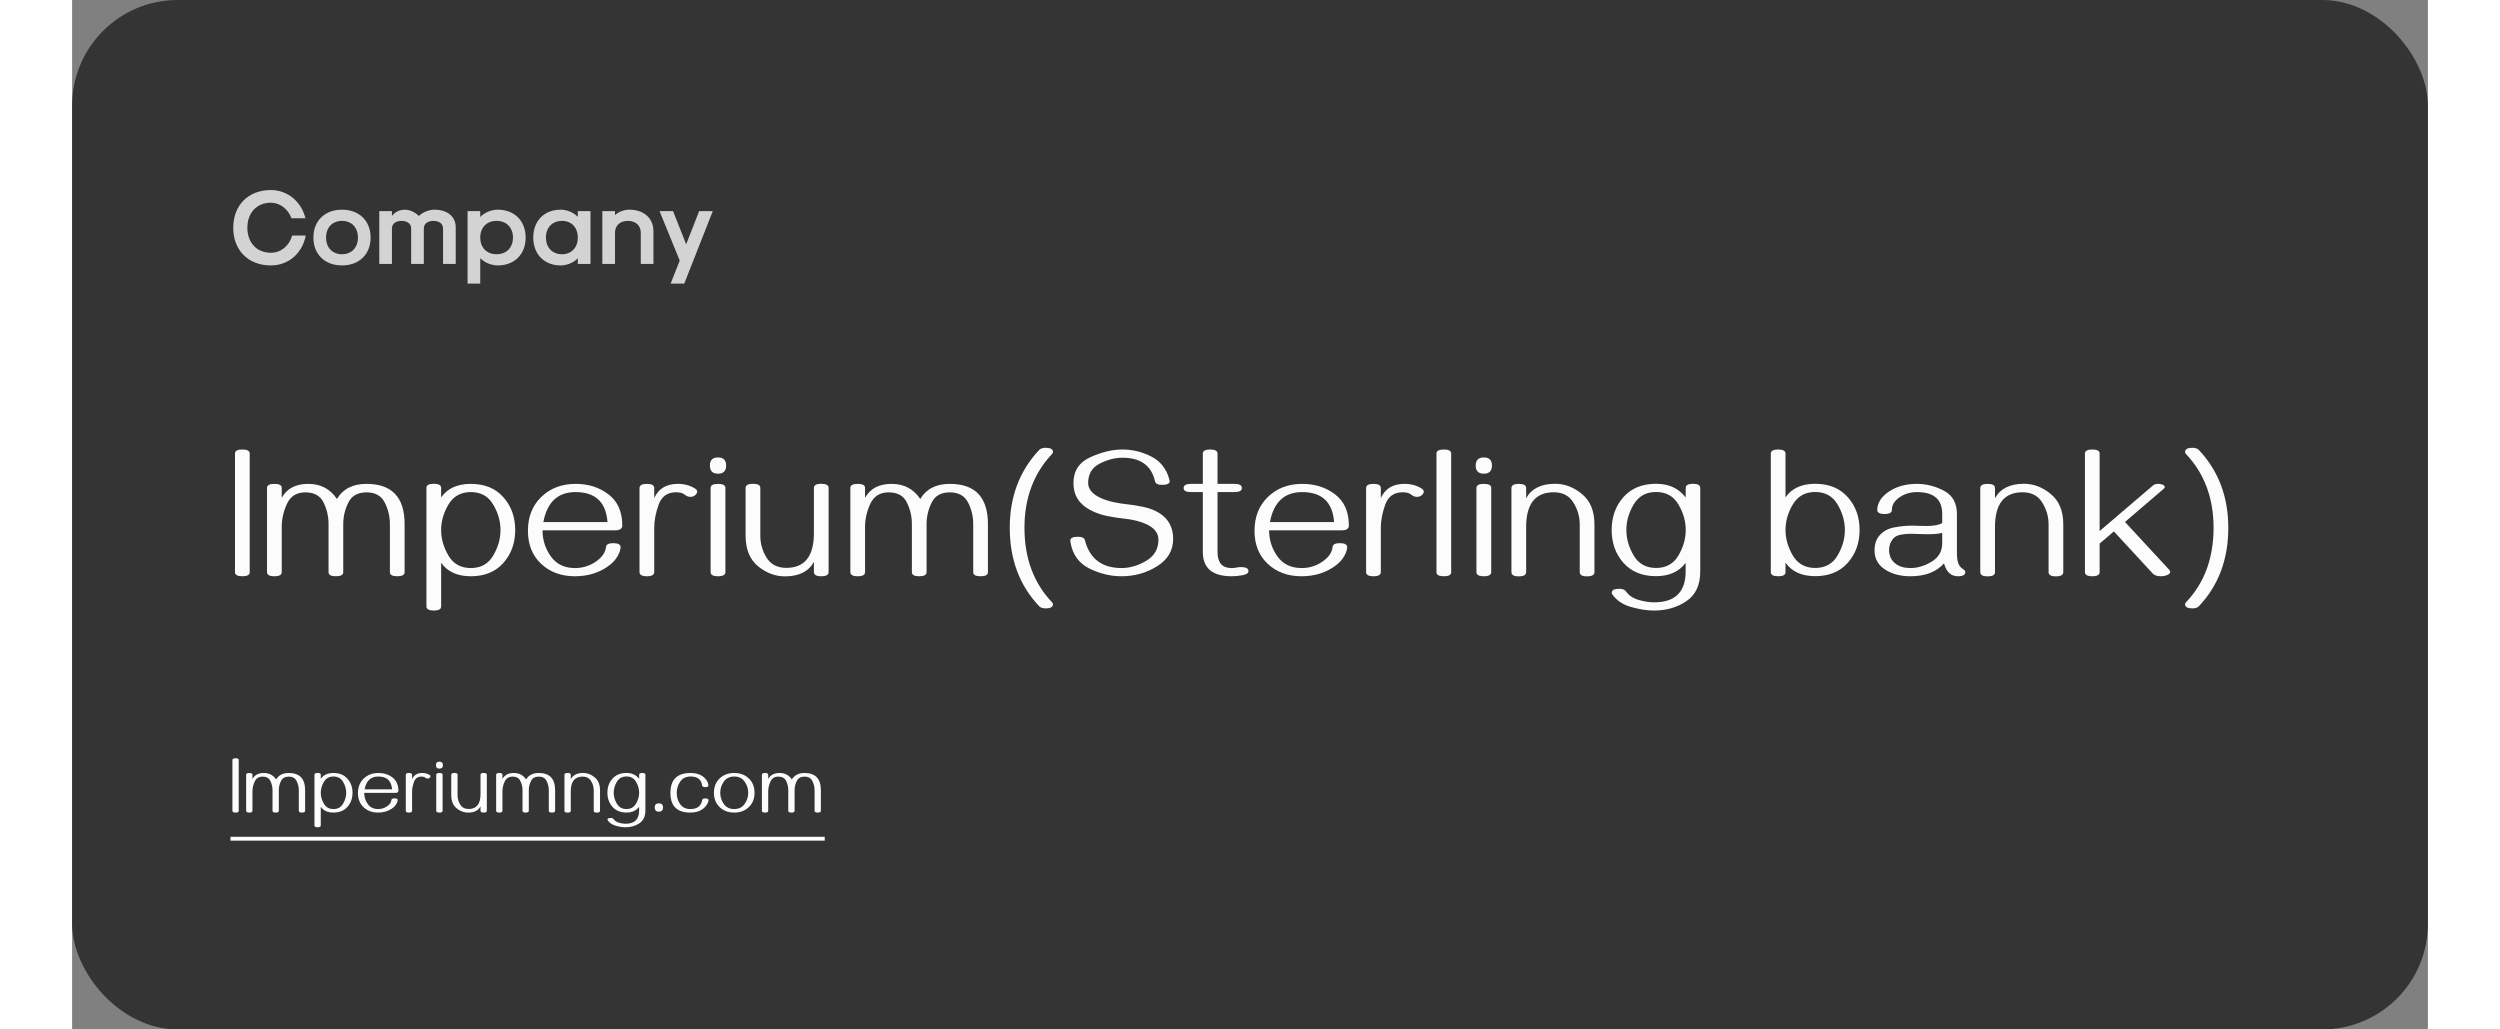 <svg width="340" height="140" viewBox="0 0 357 156" fill="none" xmlns="http://www.w3.org/2000/svg">
<rect x="0" y="0" width="357" height="156" fill="#808080" stroke="none"/>
<rect width="357" height="156" rx="16" fill="#343434"/>
<path d="M30.128 40.224C32.768 40.224 34.88 38.416 35.408 35.696H33.344C32.912 37.264 31.632 38.304 30.128 38.304C27.984 38.304 26.56 36.784 26.56 34.512C26.56 32.24 27.984 30.72 30.128 30.72C31.472 30.72 32.72 31.664 33.248 33.072H35.36C34.72 30.512 32.624 28.8 30.128 28.8C26.704 28.8 24.416 31.088 24.416 34.512C24.416 37.936 26.704 40.224 30.128 40.224ZM40.9 40.224C43.508 40.224 45.236 38.528 45.236 36C45.236 33.472 43.508 31.776 40.9 31.776C38.292 31.776 36.564 33.472 36.564 36C36.564 38.528 38.292 40.224 40.9 40.224ZM40.9 38.528C39.444 38.528 38.484 37.52 38.484 36C38.484 34.48 39.444 33.472 40.9 33.472C42.356 33.472 43.316 34.48 43.316 36C43.316 37.52 42.356 38.528 40.9 38.528ZM46.548 40H48.468V34.608C48.468 33.92 49.044 33.472 49.924 33.472C50.804 33.472 51.38 33.92 51.38 34.608V40H53.3V34.608C53.3 33.92 53.876 33.472 54.756 33.472C55.636 33.472 56.212 33.92 56.212 34.608V40H58.132V34.416C58.132 32.832 56.852 31.776 54.948 31.776C54.068 31.776 53.108 32.16 52.548 32.736C52.004 32.16 51.156 31.776 50.42 31.776C49.652 31.776 48.948 32.112 48.468 32.72V32H46.548V40ZM64.506 31.776C63.53 31.776 62.458 32.224 61.85 32.88V32H59.93V42.976H61.85V39.12C62.458 39.776 63.53 40.224 64.506 40.224C67.034 40.224 68.73 38.528 68.73 36C68.73 33.472 67.034 31.776 64.506 31.776ZM64.314 33.472C65.818 33.472 66.81 34.48 66.81 36C66.81 37.52 65.818 38.528 64.314 38.528C62.842 38.528 61.85 37.52 61.85 36C61.85 34.48 62.842 33.472 64.314 33.472ZM74.043 40.224C74.987 40.224 76.028 39.792 76.635 39.136V40H78.555V32H76.635V32.864C76.028 32.208 74.987 31.776 74.043 31.776C71.547 31.776 69.883 33.472 69.883 36C69.883 38.528 71.547 40.224 74.043 40.224ZM74.236 38.528C72.779 38.528 71.803 37.52 71.803 36C71.803 34.48 72.779 33.472 74.236 33.472C75.675 33.472 76.635 34.48 76.635 36C76.635 37.52 75.675 38.528 74.236 38.528ZM80.352 40H82.272V35.248C82.272 34.176 83.056 33.472 84.224 33.472C85.392 33.472 86.176 34.176 86.176 35.248V40H88.096V35.024C88.096 33.072 86.64 31.776 84.448 31.776C83.664 31.776 82.8 32.096 82.272 32.592V32H80.352V40ZM90.702 42.976H92.766L97.086 32H95.022L93.054 37.024L91.07 32H89.022L92.078 39.488L90.702 42.976Z" fill="#D3D3D3"/>
<path d="M26.912 86.713C26.912 87.123 26.543 87.328 25.805 87.328C25.057 87.328 24.684 87.123 24.684 86.713V68.734C24.684 68.324 25.057 68.119 25.805 68.119C26.543 68.119 26.912 68.324 26.912 68.734V86.713ZM49.265 87.328C48.527 87.328 48.158 87.123 48.158 86.713V79.426C48.158 78.268 47.898 77.179 47.378 76.158C46.859 75.128 45.934 74.613 44.603 74.613C43.281 74.613 42.365 75.133 41.855 76.172C41.344 77.202 41.089 78.287 41.089 79.426V86.713C41.089 87.123 40.716 87.328 39.968 87.328C39.23 87.328 38.861 87.123 38.861 86.713V79.426C38.861 78.268 38.61 77.179 38.109 76.158C37.608 75.128 36.687 74.613 35.347 74.613C34.026 74.613 33.096 75.192 32.558 76.35C32.029 77.498 31.765 78.669 31.765 79.863V86.699C31.765 87.118 31.396 87.328 30.658 87.328C29.91 87.328 29.537 87.118 29.537 86.699V73.943C29.537 73.533 29.91 73.328 30.658 73.328C31.396 73.328 31.765 73.533 31.765 73.943V75.447C32.54 74.034 33.88 73.328 35.785 73.328C37.662 73.328 39.111 74.089 40.132 75.611C41.044 74.089 42.538 73.328 44.617 73.328C48.463 73.328 50.386 75.361 50.386 79.426V86.713C50.386 87.123 50.013 87.328 49.265 87.328ZM60.421 87.328C58.379 87.328 56.88 86.644 55.923 85.277V91.908C55.923 92.318 55.554 92.523 54.815 92.523C54.068 92.523 53.694 92.318 53.694 91.908V73.93C53.694 73.519 54.068 73.314 54.815 73.314C55.554 73.314 55.923 73.519 55.923 73.93V75.379C56.88 74.012 58.379 73.328 60.421 73.328C62.508 73.328 64.149 73.998 65.343 75.338C66.546 76.678 67.147 78.341 67.147 80.328C67.147 82.306 66.546 83.969 65.343 85.318C64.149 86.658 62.508 87.328 60.421 87.328ZM60.421 86.084C61.943 86.084 63.073 85.455 63.811 84.197C64.55 82.939 64.919 81.65 64.919 80.328C64.919 78.997 64.55 77.708 63.811 76.459C63.073 75.201 61.943 74.572 60.421 74.572C58.908 74.572 57.778 75.201 57.03 76.459C56.292 77.708 55.923 78.997 55.923 80.328C55.923 81.65 56.292 82.939 57.03 84.197C57.778 85.455 58.908 86.084 60.421 86.084ZM76.184 87.328C74.133 87.328 72.433 86.704 71.084 85.455C69.745 84.197 69.075 82.525 69.075 80.438C69.075 78.323 69.754 76.609 71.112 75.297C72.479 73.984 74.206 73.328 76.293 73.328C78.253 73.328 79.921 73.861 81.297 74.928C82.683 75.994 83.375 77.562 83.375 79.631C83.375 80.123 83.006 80.369 82.268 80.369H71.289C71.289 81.828 71.709 83.144 72.547 84.32C73.395 85.496 74.612 86.084 76.198 86.084C77.355 86.084 78.39 85.774 79.301 85.154C80.285 84.498 80.819 83.746 80.901 82.898C80.946 82.507 81.311 82.311 81.995 82.311C82.742 82.311 83.115 82.516 83.115 82.926C83.115 83.217 83.015 83.573 82.815 83.992C82.45 84.758 81.849 85.414 81.01 85.961C79.643 86.872 78.034 87.328 76.184 87.328ZM81.133 79.111C80.905 76.085 79.292 74.572 76.293 74.572C73.614 74.572 71.987 76.085 71.412 79.111H81.133ZM87.107 87.328C86.36 87.328 85.986 87.118 85.986 86.699V73.957C85.986 73.538 86.36 73.328 87.107 73.328C87.846 73.328 88.215 73.538 88.215 73.957V75.475C88.871 74.044 90.065 73.328 91.797 73.328C92.817 73.328 93.702 73.574 94.449 74.066C94.631 74.185 94.722 74.331 94.722 74.504C94.722 74.713 94.599 74.909 94.353 75.092C94.162 75.228 93.948 75.297 93.711 75.297C93.392 75.297 93.096 75.183 92.822 74.955C92.549 74.718 92.116 74.6 91.523 74.6C90.22 74.6 89.34 75.224 88.885 76.473C88.438 77.721 88.215 78.888 88.215 79.973V86.699C88.215 87.118 87.846 87.328 87.107 87.328ZM97.88 69.322C98.7 69.322 99.111 69.732 99.111 70.553C99.111 71.373 98.7 71.783 97.88 71.783C97.06 71.783 96.65 71.373 96.65 70.553C96.65 69.732 97.06 69.322 97.88 69.322ZM96.759 73.943C96.759 73.533 97.133 73.328 97.88 73.328C98.627 73.328 99.001 73.533 99.001 73.943V86.699C99.001 87.118 98.627 87.328 97.88 87.328C97.133 87.328 96.759 87.118 96.759 86.699V73.943ZM103.184 73.314C103.923 73.314 104.292 73.524 104.292 73.943V81.189C104.292 82.383 104.611 83.495 105.249 84.525C105.896 85.546 106.889 86.057 108.229 86.057C111.018 86.057 112.413 84.302 112.413 80.793V73.943C112.413 73.524 112.782 73.314 113.52 73.314C114.268 73.314 114.641 73.524 114.641 73.943V86.699C114.641 87.118 114.268 87.328 113.52 87.328C112.782 87.328 112.413 87.118 112.413 86.699V85.154C111.602 86.613 110.143 87.342 108.038 87.342C106.579 87.351 105.217 86.841 103.95 85.811C102.692 84.772 102.063 83.231 102.063 81.189V73.943C102.063 73.524 102.437 73.314 103.184 73.314ZM137.664 87.328C136.926 87.328 136.557 87.123 136.557 86.713V79.426C136.557 78.268 136.297 77.179 135.777 76.158C135.258 75.128 134.333 74.613 133.002 74.613C131.68 74.613 130.764 75.133 130.254 76.172C129.744 77.202 129.488 78.287 129.488 79.426V86.713C129.488 87.123 129.115 87.328 128.367 87.328C127.629 87.328 127.26 87.123 127.26 86.713V79.426C127.26 78.268 127.009 77.179 126.508 76.158C126.007 75.128 125.086 74.613 123.746 74.613C122.425 74.613 121.495 75.192 120.957 76.35C120.428 77.498 120.164 78.669 120.164 79.863V86.699C120.164 87.118 119.795 87.328 119.057 87.328C118.309 87.328 117.936 87.118 117.936 86.699V73.943C117.936 73.533 118.309 73.328 119.057 73.328C119.795 73.328 120.164 73.533 120.164 73.943V75.447C120.939 74.034 122.279 73.328 124.184 73.328C126.061 73.328 127.51 74.089 128.531 75.611C129.443 74.089 130.938 73.328 133.016 73.328C136.862 73.328 138.785 75.361 138.785 79.426V86.713C138.785 87.123 138.412 87.328 137.664 87.328ZM147.521 92.195C147.084 92.195 146.76 92.086 146.55 91.867C143.579 88.741 142.093 84.776 142.093 79.973C142.093 75.279 143.579 71.35 146.55 68.188C146.76 67.969 147.084 67.859 147.521 67.859C148.268 67.859 148.642 68.069 148.642 68.488C148.642 68.598 148.601 68.693 148.519 68.775C145.721 71.738 144.322 75.47 144.322 79.973C144.322 84.585 145.716 88.353 148.505 91.279C148.597 91.38 148.642 91.475 148.642 91.566C148.642 91.986 148.268 92.195 147.521 92.195ZM166.853 81.668C166.853 83.427 166.037 84.812 164.405 85.824C162.783 86.827 160.992 87.328 159.032 87.328C157.382 87.328 155.765 86.941 154.179 86.166C152.602 85.382 151.649 84.097 151.321 82.311C151.285 82.11 151.267 81.987 151.267 81.941C151.267 81.54 151.649 81.34 152.415 81.34C153.035 81.34 153.39 81.518 153.481 81.873C154.22 84.708 156.102 86.111 159.128 86.084C160.349 86.066 161.571 85.697 162.792 84.977C164.013 84.247 164.624 83.186 164.624 81.791C164.624 80.788 164.018 80.005 162.806 79.439C161.912 79.02 160.787 78.738 159.429 78.592C158.608 78.51 157.742 78.378 156.831 78.195C155.929 78.004 155.099 77.712 154.343 77.32C152.611 76.427 151.745 75.055 151.745 73.205C151.745 71.364 152.602 70.056 154.315 69.281C156.029 68.507 157.647 68.119 159.169 68.119C160.691 68.119 162.14 68.47 163.517 69.172C164.902 69.874 165.813 71.004 166.251 72.562C166.306 72.754 166.333 72.872 166.333 72.918C166.333 73.292 165.946 73.478 165.171 73.478C164.551 73.478 164.196 73.296 164.104 72.932C163.558 70.553 161.917 69.363 159.183 69.363C158.034 69.363 156.877 69.664 155.71 70.266C154.552 70.858 153.974 71.833 153.974 73.191C153.974 74.148 154.644 74.923 155.983 75.516C156.603 75.78 157.255 75.981 157.938 76.117C158.622 76.254 159.192 76.345 159.647 76.391C160.55 76.482 161.466 76.628 162.395 76.828C163.325 77.029 164.145 77.357 164.856 77.812C166.187 78.688 166.853 79.973 166.853 81.668ZM175.67 87.328C172.79 87.31 171.35 86.084 171.35 83.65V74.572H169.545C168.807 74.572 168.438 74.367 168.438 73.957C168.438 73.538 168.807 73.328 169.545 73.328H171.35V68.748C171.35 68.329 171.724 68.119 172.471 68.119C173.209 68.119 173.579 68.329 173.579 68.748V73.328H176.149C176.896 73.328 177.27 73.538 177.27 73.957C177.27 74.367 176.896 74.572 176.149 74.572H173.579V83.65C173.579 85.264 174.276 86.075 175.67 86.084C175.935 86.084 176.185 86.061 176.422 86.016C176.659 85.961 176.896 85.934 177.133 85.934C177.89 85.934 178.268 86.143 178.268 86.562C178.268 86.863 177.949 87.068 177.311 87.178C176.764 87.278 176.217 87.328 175.67 87.328ZM186.293 87.328C184.242 87.328 182.542 86.704 181.193 85.455C179.853 84.197 179.183 82.525 179.183 80.438C179.183 78.323 179.862 76.609 181.221 75.297C182.588 73.984 184.315 73.328 186.402 73.328C188.362 73.328 190.03 73.861 191.406 74.928C192.792 75.994 193.484 77.562 193.484 79.631C193.484 80.123 193.115 80.369 192.377 80.369H181.398C181.398 81.828 181.818 83.144 182.656 84.32C183.504 85.496 184.721 86.084 186.306 86.084C187.464 86.084 188.499 85.774 189.41 85.154C190.394 84.498 190.928 83.746 191.01 82.898C191.055 82.507 191.42 82.311 192.103 82.311C192.851 82.311 193.224 82.516 193.224 82.926C193.224 83.217 193.124 83.573 192.924 83.992C192.559 84.758 191.958 85.414 191.119 85.961C189.752 86.872 188.143 87.328 186.293 87.328ZM191.242 79.111C191.014 76.085 189.401 74.572 186.402 74.572C183.723 74.572 182.096 76.085 181.521 79.111H191.242ZM197.216 87.328C196.469 87.328 196.095 87.118 196.095 86.699V73.957C196.095 73.538 196.469 73.328 197.216 73.328C197.954 73.328 198.324 73.538 198.324 73.957V75.475C198.98 74.044 200.174 73.328 201.906 73.328C202.926 73.328 203.81 73.574 204.558 74.066C204.74 74.185 204.831 74.331 204.831 74.504C204.831 74.713 204.708 74.909 204.462 75.092C204.271 75.228 204.057 75.297 203.82 75.297C203.501 75.297 203.204 75.183 202.931 74.955C202.658 74.718 202.225 74.6 201.632 74.6C200.329 74.6 199.449 75.224 198.993 76.473C198.547 77.721 198.324 78.888 198.324 79.973V86.699C198.324 87.118 197.954 87.328 197.216 87.328ZM206.759 68.734C206.759 68.324 207.132 68.119 207.88 68.119C208.618 68.119 208.987 68.324 208.987 68.734V86.713C208.987 87.123 208.618 87.328 207.88 87.328C207.132 87.328 206.759 87.123 206.759 86.713V68.734ZM213.936 69.322C214.756 69.322 215.166 69.732 215.166 70.553C215.166 71.373 214.756 71.783 213.936 71.783C213.115 71.783 212.705 71.373 212.705 70.553C212.705 69.732 213.115 69.322 213.936 69.322ZM212.815 73.943C212.815 73.533 213.188 73.328 213.936 73.328C214.683 73.328 215.057 73.533 215.057 73.943V86.699C215.057 87.118 214.683 87.328 213.936 87.328C213.188 87.328 212.815 87.118 212.815 86.699V73.943ZM229.576 87.342C228.837 87.342 228.468 87.132 228.468 86.713V79.467C228.468 78.273 228.145 77.165 227.498 76.144C226.86 75.115 225.871 74.6 224.531 74.6C221.742 74.6 220.347 76.354 220.347 79.863V86.713C220.347 87.132 219.978 87.342 219.24 87.342C218.492 87.342 218.119 87.132 218.119 86.713V73.957C218.119 73.538 218.492 73.328 219.24 73.328C219.978 73.328 220.347 73.538 220.347 73.957V75.502C221.158 74.044 222.617 73.314 224.722 73.314C226.181 73.305 227.539 73.82 228.796 74.859C230.063 75.889 230.697 77.425 230.697 79.467V86.713C230.697 87.132 230.323 87.342 229.576 87.342ZM246.733 86.59C246.733 88.659 246.032 90.163 244.628 91.102C243.233 92.049 241.597 92.523 239.72 92.523C238.653 92.523 237.487 92.341 236.22 91.977C234.962 91.612 234.023 90.974 233.403 90.062C233.349 89.981 233.321 89.903 233.321 89.83C233.321 89.429 233.7 89.228 234.456 89.228C234.948 89.228 235.29 89.361 235.481 89.625C235.901 90.236 236.534 90.664 237.382 90.91C238.23 91.156 239.013 91.279 239.733 91.279C242.924 91.279 244.519 89.716 244.519 86.59V85.291C243.516 86.64 242.021 87.314 240.034 87.314C237.947 87.314 236.302 86.644 235.099 85.305C233.905 83.956 233.308 82.292 233.308 80.314C233.308 78.328 233.905 76.664 235.099 75.324C236.302 73.984 237.947 73.314 240.034 73.314C241.985 73.314 243.48 74.007 244.519 75.393L244.532 73.943C244.532 73.524 244.901 73.314 245.64 73.314C246.369 73.314 246.733 73.524 246.733 73.943V86.59ZM240.034 86.07C241.556 86.07 242.687 85.441 243.425 84.184C244.163 82.926 244.532 81.636 244.532 80.314C244.532 78.984 244.163 77.694 243.425 76.445C242.687 75.188 241.556 74.559 240.034 74.559C238.521 74.559 237.391 75.188 236.644 76.445C235.905 77.694 235.536 78.984 235.536 80.314C235.536 81.636 235.905 82.926 236.644 84.184C237.391 85.441 238.521 86.07 240.034 86.07ZM264.15 73.314C266.238 73.314 267.878 73.984 269.072 75.324C270.275 76.664 270.877 78.328 270.877 80.314C270.877 82.292 270.275 83.956 269.072 85.305C267.878 86.644 266.238 87.314 264.15 87.314C262.109 87.314 260.609 86.631 259.652 85.264V86.713C259.652 87.123 259.283 87.328 258.545 87.328C257.797 87.328 257.424 87.123 257.424 86.713V68.734C257.424 68.324 257.797 68.119 258.545 68.119C259.283 68.119 259.652 68.324 259.652 68.734V75.365C260.609 73.998 262.109 73.314 264.15 73.314ZM264.15 74.559C262.637 74.559 261.507 75.188 260.76 76.445C260.021 77.694 259.652 78.984 259.652 80.314C259.652 81.636 260.021 82.926 260.76 84.184C261.507 85.441 262.637 86.07 264.15 86.07C265.672 86.07 266.803 85.441 267.541 84.184C268.279 82.926 268.648 81.636 268.648 80.314C268.648 78.984 268.279 77.694 267.541 76.445C266.803 75.188 265.672 74.559 264.15 74.559ZM285.792 87.328C284.726 87.328 284.02 86.676 283.673 85.373C282.525 86.676 280.829 87.328 278.587 87.328C277.211 87.328 276.031 87.05 275.046 86.494C273.779 85.792 273.146 84.767 273.146 83.418C273.146 82.443 273.419 81.659 273.966 81.066C274.522 80.465 275.251 80.082 276.154 79.918C277.065 79.745 277.963 79.658 278.847 79.658C279.139 79.658 279.467 79.667 279.831 79.686C280.205 79.704 280.583 79.713 280.966 79.713C282.105 79.713 282.917 79.562 283.4 79.262V77.881C283.4 75.675 282.124 74.572 279.572 74.572C278.615 74.572 277.767 74.814 277.029 75.297C276.19 75.844 275.771 76.5 275.771 77.266C275.771 77.685 275.402 77.894 274.663 77.894C273.925 77.894 273.556 77.685 273.556 77.266C273.574 76.199 274.167 75.274 275.333 74.49C276.491 73.716 277.904 73.328 279.572 73.328C280.984 73.328 282.347 73.674 283.66 74.367C284.972 75.06 285.628 76.231 285.628 77.881V83.883C285.628 84.557 285.715 85.091 285.888 85.482C286.052 85.829 286.289 86.093 286.599 86.275C286.8 86.394 286.9 86.535 286.9 86.699C286.9 87.118 286.531 87.328 285.792 87.328ZM278.587 86.084C279.663 86.084 280.734 85.76 281.8 85.113C282.867 84.466 283.4 83.537 283.4 82.324V80.766C282.807 80.893 282.092 80.957 281.253 80.957C280.834 80.957 280.415 80.948 279.995 80.93C279.576 80.902 279.157 80.889 278.738 80.889C278.191 80.88 277.621 80.934 277.029 81.053C276.436 81.162 275.99 81.486 275.689 82.023C275.461 82.424 275.347 82.876 275.347 83.377C275.365 84.261 275.689 84.94 276.318 85.414C276.883 85.861 277.639 86.084 278.587 86.084ZM300.626 87.342C299.888 87.342 299.518 87.132 299.518 86.713V79.467C299.518 78.273 299.195 77.165 298.548 76.144C297.91 75.115 296.921 74.6 295.581 74.6C292.792 74.6 291.397 76.354 291.397 79.863V86.713C291.397 87.132 291.028 87.342 290.29 87.342C289.542 87.342 289.169 87.132 289.169 86.713V73.957C289.169 73.538 289.542 73.328 290.29 73.328C291.028 73.328 291.397 73.538 291.397 73.957V75.502C292.208 74.044 293.667 73.314 295.772 73.314C297.231 73.305 298.589 73.82 299.846 74.859C301.113 75.889 301.747 77.425 301.747 79.467V86.713C301.747 87.132 301.373 87.342 300.626 87.342ZM316.58 87.328C315.979 87.328 315.559 87.196 315.323 86.932L309.416 80.533L307.256 82.379V86.699C307.256 87.118 306.887 87.328 306.149 87.328C305.401 87.328 305.028 87.118 305.028 86.699V68.734C305.028 68.324 305.401 68.119 306.149 68.119C306.887 68.119 307.256 68.324 307.256 68.734V80.478L315.336 73.574C315.509 73.41 315.778 73.328 316.143 73.328C316.316 73.328 316.48 73.351 316.635 73.397C316.963 73.478 317.127 73.62 317.127 73.82C317.127 73.893 317.082 73.971 316.99 74.053L311.098 79.098L317.811 86.357C317.902 86.467 317.948 86.562 317.948 86.644C317.948 86.863 317.783 87.037 317.455 87.164C317.191 87.273 316.899 87.328 316.58 87.328ZM321.324 92.195C320.577 92.195 320.203 91.986 320.203 91.566C320.203 91.475 320.248 91.38 320.34 91.279C323.129 88.353 324.523 84.585 324.523 79.973C324.523 75.47 323.124 71.738 320.326 68.775C320.244 68.693 320.203 68.598 320.203 68.488C320.203 68.069 320.577 67.859 321.324 67.859C321.761 67.859 322.085 67.969 322.295 68.188C325.266 71.35 326.752 75.279 326.752 79.973C326.752 84.776 325.266 88.741 322.295 91.867C322.085 92.086 321.761 92.195 321.324 92.195Z" fill="#FCFCFC"/>
<path d="M25.248 122.877C25.248 123.053 25.09 123.141 24.773 123.141C24.453 123.141 24.293 123.053 24.293 122.877V115.172C24.293 114.996 24.453 114.908 24.773 114.908C25.09 114.908 25.248 114.996 25.248 115.172V122.877ZM34.828 123.141C34.511 123.141 34.353 123.053 34.353 122.877V119.754C34.353 119.258 34.242 118.791 34.019 118.354C33.797 117.912 33.4 117.691 32.83 117.691C32.263 117.691 31.871 117.914 31.652 118.359C31.433 118.801 31.324 119.266 31.324 119.754V122.877C31.324 123.053 31.164 123.141 30.843 123.141C30.527 123.141 30.369 123.053 30.369 122.877V119.754C30.369 119.258 30.262 118.791 30.047 118.354C29.832 117.912 29.437 117.691 28.863 117.691C28.297 117.691 27.898 117.939 27.668 118.436C27.441 118.928 27.328 119.43 27.328 119.941V122.871C27.328 123.051 27.17 123.141 26.853 123.141C26.533 123.141 26.373 123.051 26.373 122.871V117.404C26.373 117.229 26.533 117.141 26.853 117.141C27.17 117.141 27.328 117.229 27.328 117.404V118.049C27.66 117.443 28.234 117.141 29.05 117.141C29.855 117.141 30.476 117.467 30.914 118.119C31.305 117.467 31.945 117.141 32.836 117.141C34.484 117.141 35.308 118.012 35.308 119.754V122.877C35.308 123.053 35.148 123.141 34.828 123.141ZM39.609 123.141C38.734 123.141 38.091 122.848 37.681 122.262V125.104C37.681 125.279 37.523 125.367 37.207 125.367C36.886 125.367 36.726 125.279 36.726 125.104V117.398C36.726 117.223 36.886 117.135 37.207 117.135C37.523 117.135 37.681 117.223 37.681 117.398V118.02C38.091 117.434 38.734 117.141 39.609 117.141C40.503 117.141 41.207 117.428 41.718 118.002C42.234 118.576 42.492 119.289 42.492 120.141C42.492 120.988 42.234 121.701 41.718 122.279C41.207 122.854 40.503 123.141 39.609 123.141ZM39.609 122.607C40.261 122.607 40.746 122.338 41.062 121.799C41.378 121.26 41.537 120.707 41.537 120.141C41.537 119.57 41.378 119.018 41.062 118.482C40.746 117.943 40.261 117.674 39.609 117.674C38.961 117.674 38.476 117.943 38.156 118.482C37.839 119.018 37.681 119.57 37.681 120.141C37.681 120.707 37.839 121.26 38.156 121.799C38.476 122.338 38.961 122.607 39.609 122.607ZM46.364 123.141C45.486 123.141 44.757 122.873 44.179 122.338C43.605 121.799 43.318 121.082 43.318 120.188C43.318 119.281 43.609 118.547 44.191 117.984C44.777 117.422 45.517 117.141 46.411 117.141C47.251 117.141 47.966 117.369 48.556 117.826C49.15 118.283 49.447 118.955 49.447 119.842C49.447 120.053 49.288 120.158 48.972 120.158H44.267C44.267 120.783 44.447 121.348 44.806 121.852C45.169 122.355 45.691 122.607 46.37 122.607C46.867 122.607 47.31 122.475 47.7 122.209C48.122 121.928 48.351 121.605 48.386 121.242C48.406 121.074 48.562 120.99 48.855 120.99C49.175 120.99 49.335 121.078 49.335 121.254C49.335 121.379 49.292 121.531 49.206 121.711C49.05 122.039 48.792 122.32 48.433 122.555C47.847 122.945 47.157 123.141 46.364 123.141ZM48.486 119.619C48.388 118.322 47.697 117.674 46.411 117.674C45.263 117.674 44.566 118.322 44.32 119.619H48.486ZM51.046 123.141C50.726 123.141 50.566 123.051 50.566 122.871V117.41C50.566 117.23 50.726 117.141 51.046 117.141C51.362 117.141 51.52 117.23 51.52 117.41V118.061C51.802 117.447 52.313 117.141 53.056 117.141C53.493 117.141 53.872 117.246 54.192 117.457C54.27 117.508 54.31 117.57 54.31 117.645C54.31 117.734 54.257 117.818 54.151 117.896C54.069 117.955 53.978 117.984 53.876 117.984C53.739 117.984 53.612 117.936 53.495 117.838C53.378 117.736 53.192 117.686 52.938 117.686C52.38 117.686 52.003 117.953 51.808 118.488C51.616 119.023 51.52 119.523 51.52 119.988V122.871C51.52 123.051 51.362 123.141 51.046 123.141ZM55.663 115.424C56.014 115.424 56.19 115.6 56.19 115.951C56.19 116.303 56.014 116.479 55.663 116.479C55.311 116.479 55.136 116.303 55.136 115.951C55.136 115.6 55.311 115.424 55.663 115.424ZM55.182 117.404C55.182 117.229 55.343 117.141 55.663 117.141C55.983 117.141 56.143 117.229 56.143 117.404V122.871C56.143 123.051 55.983 123.141 55.663 123.141C55.343 123.141 55.182 123.051 55.182 122.871V117.404ZM57.936 117.135C58.252 117.135 58.411 117.225 58.411 117.404V120.51C58.411 121.021 58.547 121.498 58.821 121.939C59.098 122.377 59.524 122.596 60.098 122.596C61.294 122.596 61.891 121.844 61.891 120.34V117.404C61.891 117.225 62.049 117.135 62.366 117.135C62.686 117.135 62.846 117.225 62.846 117.404V122.871C62.846 123.051 62.686 123.141 62.366 123.141C62.049 123.141 61.891 123.051 61.891 122.871V122.209C61.544 122.834 60.919 123.146 60.016 123.146C59.391 123.15 58.807 122.932 58.264 122.49C57.725 122.045 57.456 121.385 57.456 120.51V117.404C57.456 117.225 57.616 117.135 57.936 117.135ZM72.713 123.141C72.397 123.141 72.239 123.053 72.239 122.877V119.754C72.239 119.258 72.127 118.791 71.905 118.354C71.682 117.912 71.285 117.691 70.715 117.691C70.149 117.691 69.756 117.914 69.537 118.359C69.319 118.801 69.209 119.266 69.209 119.754V122.877C69.209 123.053 69.049 123.141 68.729 123.141C68.412 123.141 68.254 123.053 68.254 122.877V119.754C68.254 119.258 68.147 118.791 67.932 118.354C67.717 117.912 67.323 117.691 66.748 117.691C66.182 117.691 65.784 117.939 65.553 118.436C65.326 118.928 65.213 119.43 65.213 119.941V122.871C65.213 123.051 65.055 123.141 64.739 123.141C64.418 123.141 64.258 123.051 64.258 122.871V117.404C64.258 117.229 64.418 117.141 64.739 117.141C65.055 117.141 65.213 117.229 65.213 117.404V118.049C65.545 117.443 66.12 117.141 66.936 117.141C67.74 117.141 68.362 117.467 68.799 118.119C69.19 117.467 69.83 117.141 70.721 117.141C72.37 117.141 73.194 118.012 73.194 119.754V122.877C73.194 123.053 73.034 123.141 72.713 123.141ZM79.522 123.146C79.205 123.146 79.047 123.057 79.047 122.877V119.771C79.047 119.26 78.908 118.785 78.631 118.348C78.358 117.906 77.934 117.686 77.359 117.686C76.164 117.686 75.567 118.438 75.567 119.941V122.877C75.567 123.057 75.408 123.146 75.092 123.146C74.772 123.146 74.611 123.057 74.611 122.877V117.41C74.611 117.23 74.772 117.141 75.092 117.141C75.408 117.141 75.567 117.23 75.567 117.41V118.072C75.914 117.447 76.539 117.135 77.442 117.135C78.067 117.131 78.648 117.352 79.188 117.797C79.731 118.238 80.002 118.896 80.002 119.771V122.877C80.002 123.057 79.842 123.146 79.522 123.146ZM86.875 122.824C86.875 123.711 86.574 124.355 85.972 124.758C85.375 125.164 84.674 125.367 83.869 125.367C83.412 125.367 82.912 125.289 82.369 125.133C81.83 124.977 81.428 124.703 81.162 124.312C81.138 124.277 81.127 124.244 81.127 124.213C81.127 124.041 81.289 123.955 81.613 123.955C81.824 123.955 81.971 124.012 82.053 124.125C82.232 124.387 82.504 124.57 82.867 124.676C83.23 124.781 83.566 124.834 83.875 124.834C85.242 124.834 85.926 124.164 85.926 122.824V122.268C85.496 122.846 84.855 123.135 84.004 123.135C83.109 123.135 82.404 122.848 81.888 122.273C81.377 121.695 81.121 120.982 81.121 120.135C81.121 119.283 81.377 118.57 81.888 117.996C82.404 117.422 83.109 117.135 84.004 117.135C84.84 117.135 85.48 117.432 85.926 118.025L85.931 117.404C85.931 117.225 86.09 117.135 86.406 117.135C86.719 117.135 86.875 117.225 86.875 117.404V122.824ZM84.004 122.602C84.656 122.602 85.141 122.332 85.457 121.793C85.773 121.254 85.931 120.701 85.931 120.135C85.931 119.564 85.773 119.012 85.457 118.477C85.141 117.938 84.656 117.668 84.004 117.668C83.355 117.668 82.871 117.938 82.551 118.477C82.234 119.012 82.076 119.564 82.076 120.135C82.076 120.701 82.234 121.254 82.551 121.793C82.871 122.332 83.355 122.602 84.004 122.602ZM88.914 121.74C89.335 121.74 89.546 121.949 89.546 122.367C89.546 122.789 89.335 123 88.914 123C88.496 123 88.287 122.789 88.287 122.367C88.287 121.949 88.496 121.74 88.914 121.74ZM95.962 120.996C96.279 120.996 96.437 121.08 96.437 121.248C96.437 121.475 96.333 121.736 96.126 122.033C95.603 122.771 94.783 123.141 93.665 123.141C91.669 123.141 90.671 122.152 90.671 120.176C90.663 118.152 91.683 117.141 93.73 117.141C94.804 117.141 95.591 117.486 96.091 118.178C96.314 118.475 96.425 118.754 96.425 119.016C96.425 119.195 96.267 119.285 95.951 119.285C95.654 119.285 95.496 119.203 95.476 119.039C95.351 118.129 94.773 117.674 93.742 117.674C93.034 117.674 92.505 117.93 92.154 118.441C91.802 118.953 91.626 119.531 91.626 120.176C91.626 120.812 91.8 121.377 92.148 121.869C92.496 122.361 93.015 122.607 93.706 122.607C94.73 122.607 95.324 122.15 95.488 121.236C95.515 121.076 95.673 120.996 95.962 120.996ZM100.339 117.141C101.241 117.141 101.98 117.418 102.554 117.973C103.128 118.527 103.415 119.25 103.415 120.141C103.415 121.031 103.128 121.754 102.554 122.309C101.98 122.863 101.241 123.141 100.339 123.141C99.437 123.141 98.698 122.863 98.124 122.309C97.55 121.754 97.263 121.031 97.263 120.141C97.263 119.25 97.55 118.527 98.124 117.973C98.698 117.418 99.437 117.141 100.339 117.141ZM100.339 117.674C99.655 117.674 99.13 117.93 98.763 118.441C98.4 118.953 98.218 119.52 98.218 120.141C98.218 120.762 98.4 121.328 98.763 121.84C99.13 122.352 99.655 122.607 100.339 122.607C101.023 122.607 101.546 122.352 101.909 121.84C102.276 121.328 102.46 120.762 102.46 120.141C102.46 119.52 102.276 118.953 101.909 118.441C101.546 117.93 101.023 117.674 100.339 117.674ZM112.989 123.141C112.673 123.141 112.515 123.053 112.515 122.877V119.754C112.515 119.258 112.403 118.791 112.181 118.354C111.958 117.912 111.561 117.691 110.991 117.691C110.425 117.691 110.032 117.914 109.813 118.359C109.595 118.801 109.485 119.266 109.485 119.754V122.877C109.485 123.053 109.325 123.141 109.005 123.141C108.688 123.141 108.53 123.053 108.53 122.877V119.754C108.53 119.258 108.423 118.791 108.208 118.354C107.993 117.912 107.599 117.691 107.024 117.691C106.458 117.691 106.059 117.939 105.829 118.436C105.602 118.928 105.489 119.43 105.489 119.941V122.871C105.489 123.051 105.331 123.141 105.015 123.141C104.694 123.141 104.534 123.051 104.534 122.871V117.404C104.534 117.229 104.694 117.141 105.015 117.141C105.331 117.141 105.489 117.229 105.489 117.404V118.049C105.821 117.443 106.395 117.141 107.212 117.141C108.016 117.141 108.638 117.467 109.075 118.119C109.466 117.467 110.106 117.141 110.997 117.141C112.645 117.141 113.47 118.012 113.47 119.754V122.877C113.47 123.053 113.309 123.141 112.989 123.141Z" fill="#FCFCFC"/>
<path d="M24 126.809H114.056V127.395H24V126.809Z" fill="#FCFCFC"/>
<a href="https://www.imperiumng.com/">
<rect fill="black" fill-opacity="0" y="0.176" width="90.055" height="14.648"/>
</a>
</svg>
